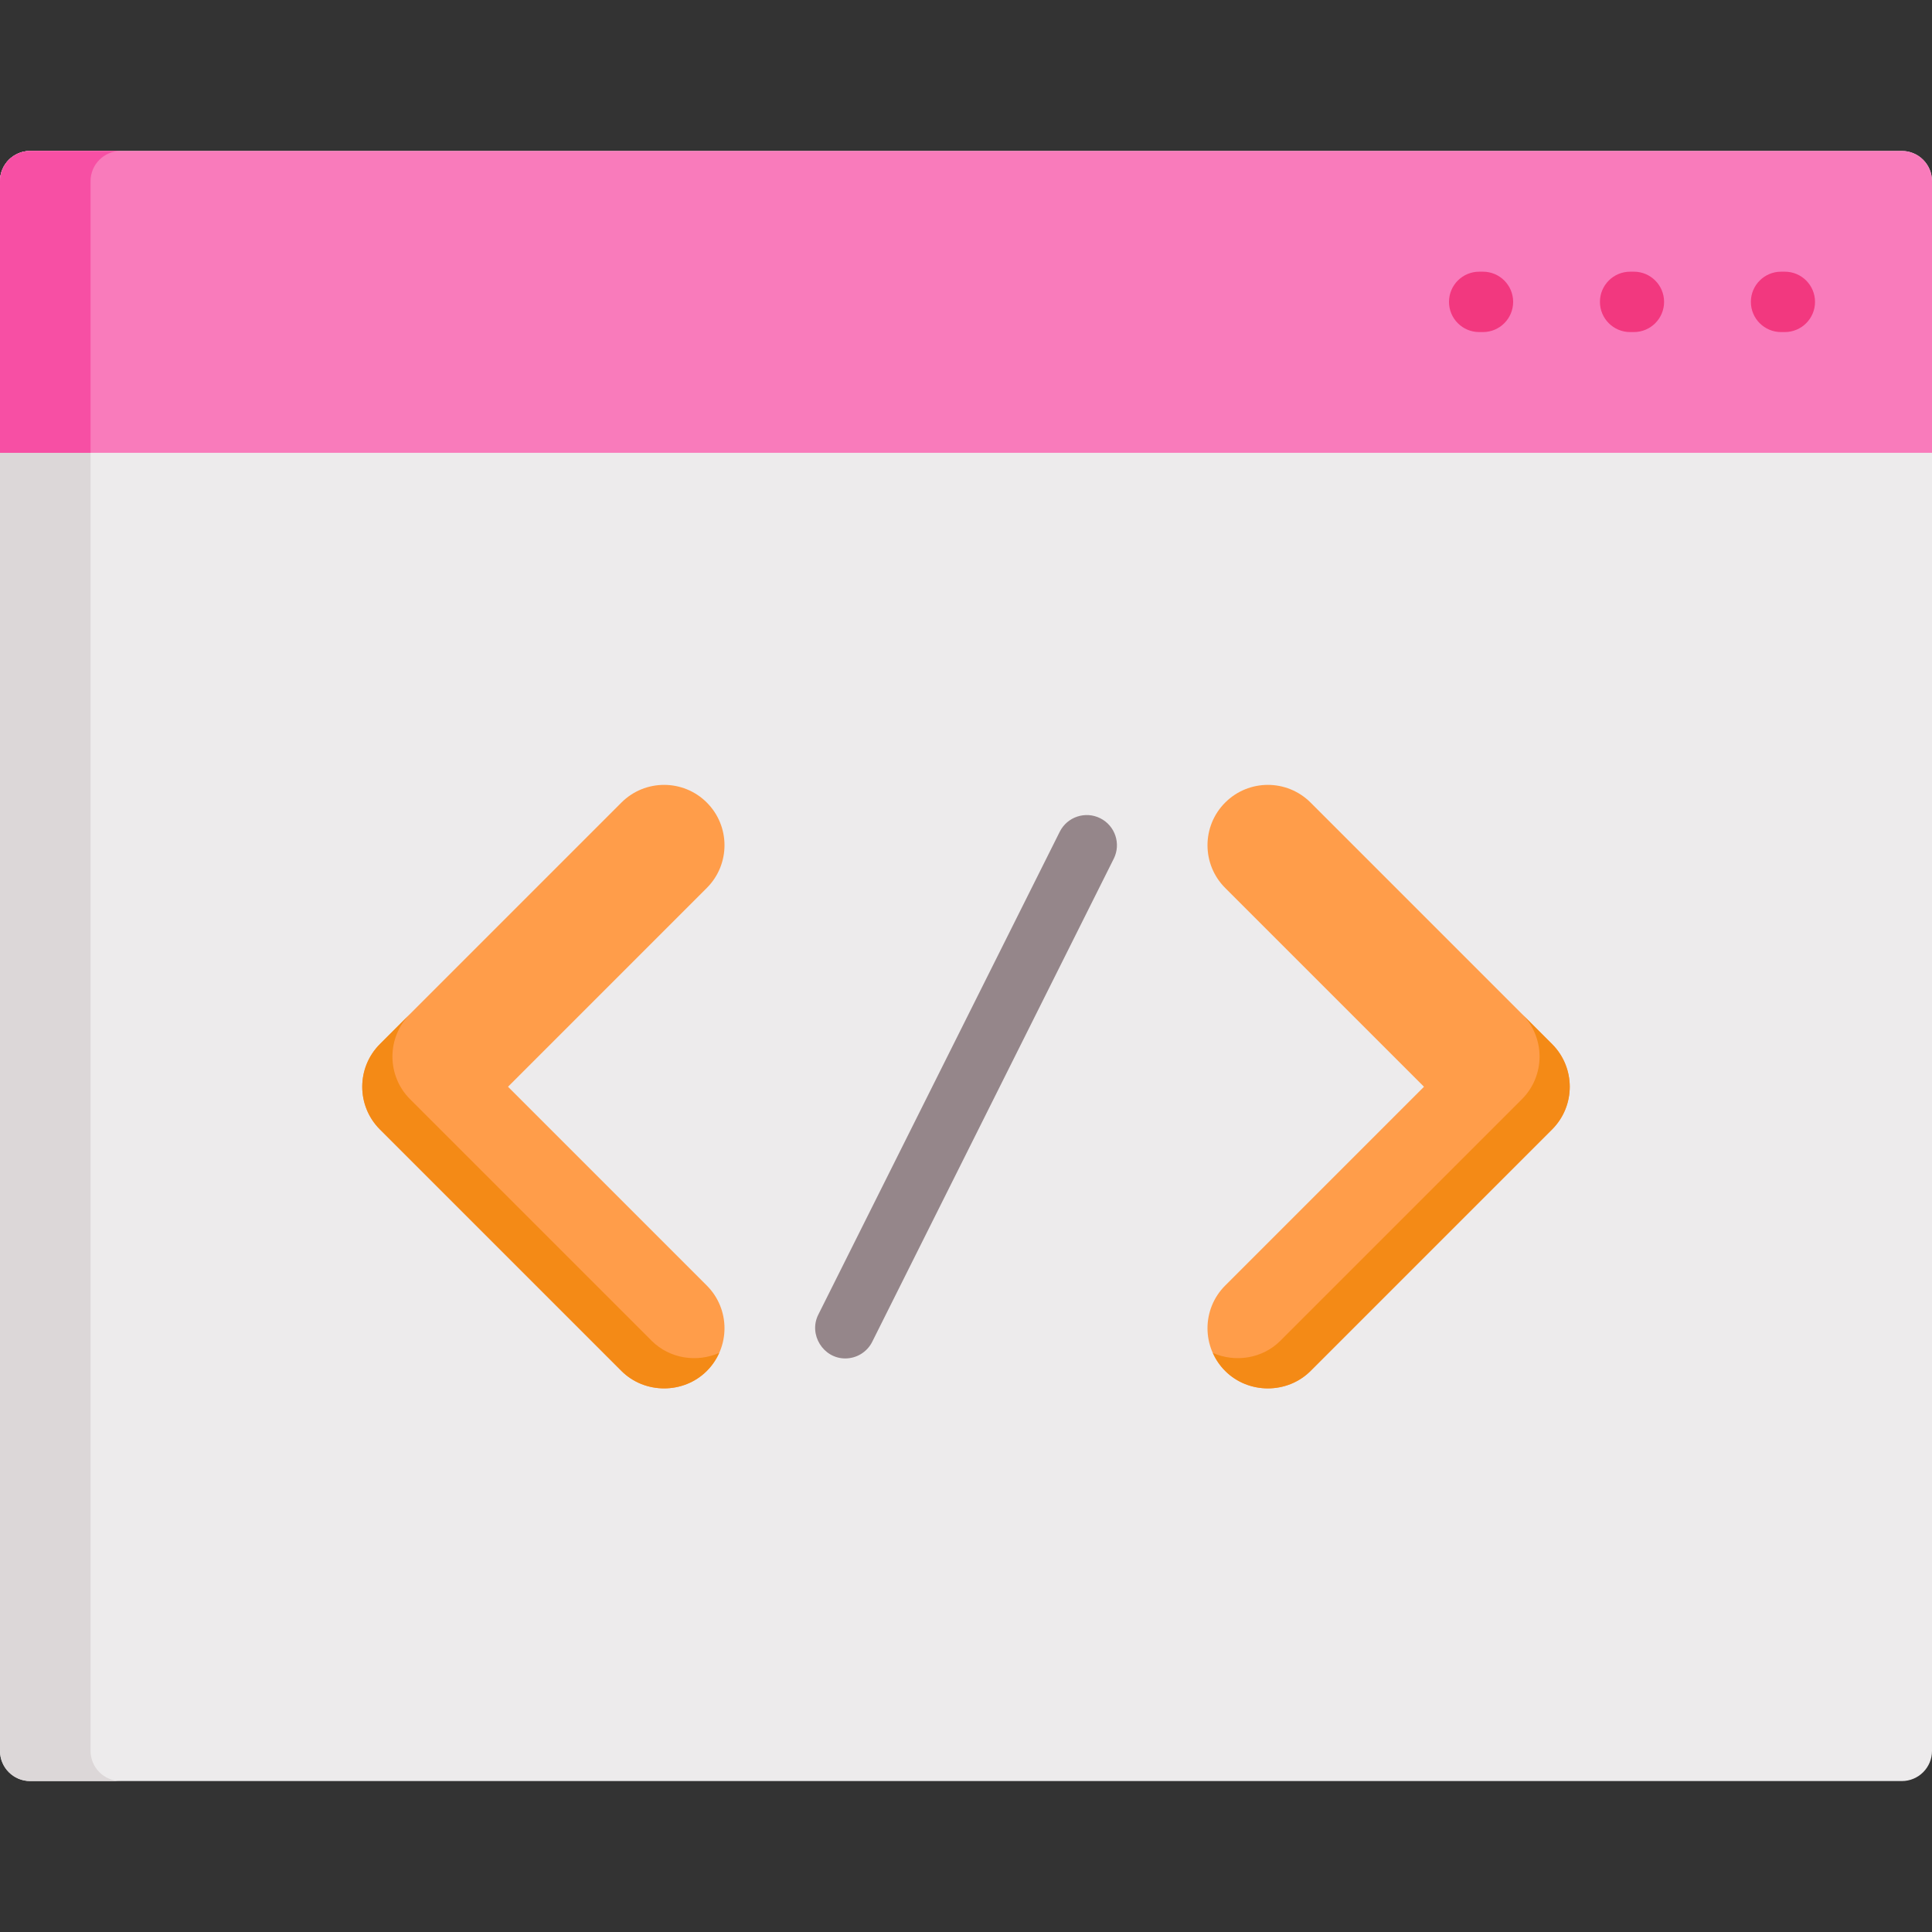<?xml version="1.0" encoding="iso-8859-1"?>
<!-- Generator: Adobe Illustrator 19.0.0, SVG Export Plug-In . SVG Version: 6.00 Build 0)  -->
<svg version="1.1" id="Capa_1" xmlns="http://www.w3.org/2000/svg" xmlns:xlink="http://www.w3.org/1999/xlink" x="0px" y="0px"
	 viewBox="0 0 512 512" style="enable-background:new 0 0 512 512;" xml:space="preserve">
<rect x="0" y="0" width="512" height="512" fill="#333333" stroke="none"/>
<path style="fill:#EDEBEC;" d="M504,40H8c-4.418,0-8,3.582-8,8v416c0,4.418,3.582,8,8,8h496c4.418,0,8-3.582,8-8V48
	C512,43.582,508.418,40,504,40z"/>
<path style="fill:#DCD7D8;" d="M24,464V48c0-4.418,3.582-8,8-8H8c-4.418,0-8,3.582-8,8v416c0,4.418,3.582,8,8,8h24
	C27.582,472,24,468.418,24,464z"/>
<path style="fill:#F97BBB;" d="M504,40H8c-4.418,0-8,3.582-8,8v72h512V48C512,43.582,508.418,40,504,40z"/>
<path style="fill:#F74FA4;" d="M32,40H8c-4.418,0-8,3.582-8,8v72h24V48C24,43.582,27.582,40,32,40z"/>
<g>
	<path style="fill:#F2387F;" d="M473,88h-1c-4.418,0-8-3.582-8-8s3.582-8,8-8h1c4.418,0,8,3.582,8,8S477.418,88,473,88z"/>
	<path style="fill:#F2387F;" d="M433,88h-1c-4.418,0-8-3.582-8-8s3.582-8,8-8h1c4.418,0,8,3.582,8,8S437.418,88,433,88z"/>
	<path style="fill:#F2387F;" d="M393,88h-1c-4.418,0-8-3.582-8-8s3.582-8,8-8h1c4.418,0,8,3.582,8,8S397.418,88,393,88z"/>
</g>
<path style="fill:#FF9D4A;" d="M187.313,212.686c-6.248-6.248-16.379-6.248-22.627,0l-64,64c-6.249,6.248-6.249,16.379,0,22.627
	l64,64c6.165,6.165,16.462,6.165,22.627,0c6.249-6.248,6.249-16.379,0-22.627L134.628,288l52.686-52.687
	C193.562,229.065,193.562,218.934,187.313,212.686z"/>
<path style="fill:#F48A16;" d="M172.686,355.313l-64-64c-6.249-6.248-6.249-16.379,0-22.627l-8,8
	c-6.249,6.248-6.249,16.379,0,22.627l64,64c6.165,6.166,16.462,6.166,22.627,0c1.422-1.422,2.504-3.05,3.278-4.783
	C184.701,361.146,177.459,360.085,172.686,355.313z"/>
<path style="fill:#FF9D4A;" d="M411.314,276.686l-64-64c-6.248-6.248-16.379-6.248-22.627,0c-6.249,6.248-6.249,16.379,0,22.627
	L377.372,288l-52.686,52.687c-6.249,6.248-6.249,16.379,0,22.627c6.165,6.165,16.462,6.165,22.627,0l64-64
	C417.563,293.065,417.563,282.934,411.314,276.686z"/>
<path style="fill:#F48A16;" d="M411.314,276.686l-8-8c6.249,6.248,6.249,16.379,0,22.627l-64,64
	c-4.773,4.772-12.014,5.833-17.906,3.217c0.775,1.732,1.856,3.361,3.279,4.783c6.165,6.166,16.462,6.166,22.627,0l64-64
	C417.563,293.065,417.563,282.934,411.314,276.686z"/>
<path style="fill:#95868A;" d="M223.994,360.002c-5.857,0-9.757-6.364-7.149-11.58l64-128c1.976-3.951,6.781-5.553,10.733-3.577
	c3.951,1.976,5.553,6.781,3.577,10.733l-64,128C229.754,358.381,226.929,360.002,223.994,360.002z"/>
<g>
</g>
<g>
</g>
<g>
</g>
<g>
</g>
<g>
</g>
<g>
</g>
<g>
</g>
<g>
</g>
<g>
</g>
<g>
</g>
<g>
</g>
<g>
</g>
<g>
</g>
<g>
</g>
<g>
</g>
</svg>
